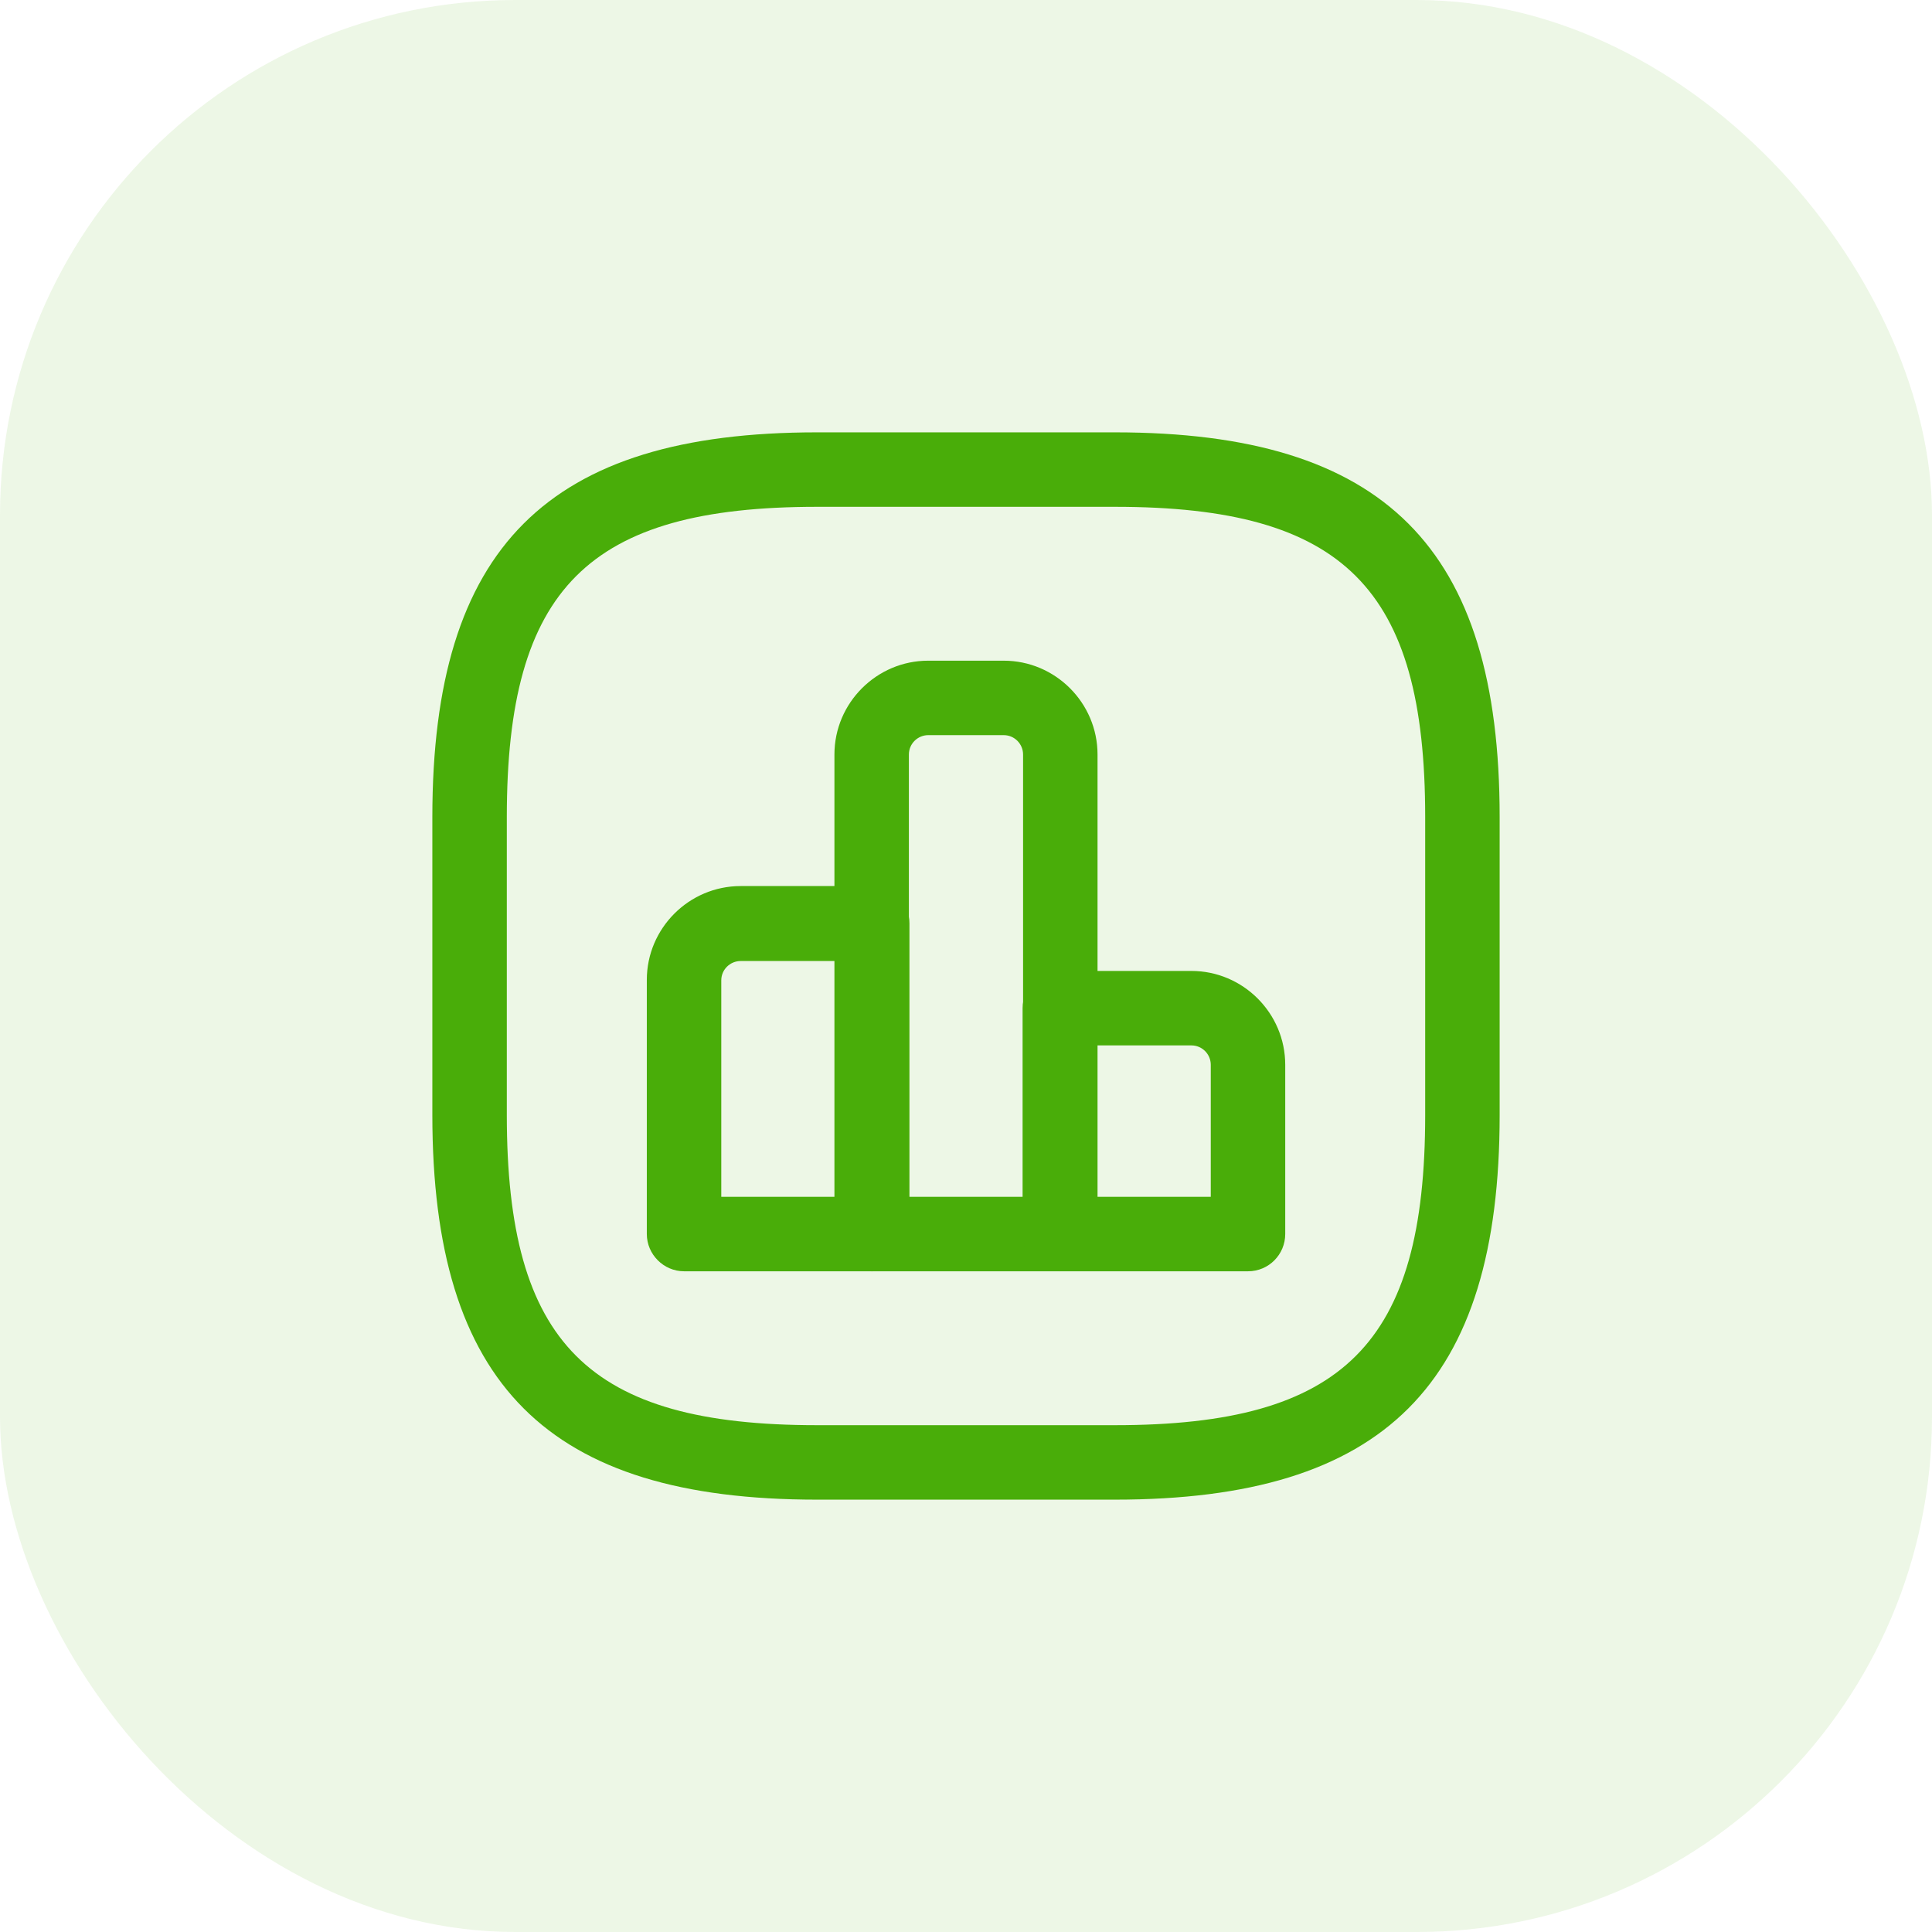 <svg width="120" height="120" viewBox="0 0 120 120" fill="none" xmlns="http://www.w3.org/2000/svg">
<rect width="120" height="120" rx="32" fill="#49AD09" fill-opacity="0.1"/>
<path d="M54.173 78.962H42.488C41.223 78.962 40.175 77.913 40.175 76.649V60.862C40.175 57.656 42.796 55.035 46.003 55.035H54.173C55.438 55.035 56.486 56.083 56.486 57.347V76.618C56.486 77.913 55.438 78.962 54.173 78.962ZM44.8 74.337H51.861V59.691H46.003C45.355 59.691 44.8 60.215 44.8 60.893V74.337Z" fill="#49AD09"/>
<path d="M65.826 78.962H54.14C52.876 78.962 51.828 77.913 51.828 76.649V46.864C51.828 43.657 54.449 41.036 57.655 41.036H62.342C65.549 41.036 68.17 43.657 68.17 46.864V76.649C68.139 77.913 67.121 78.962 65.826 78.962ZM56.484 74.337H63.545V46.864C63.545 46.216 63.02 45.661 62.342 45.661H57.655C57.008 45.661 56.453 46.185 56.453 46.864V74.337H56.484Z" fill="#49AD09"/>
<path d="M77.515 78.962H65.829C64.565 78.962 63.517 77.913 63.517 76.649V62.62C63.517 61.355 64.565 60.307 65.829 60.307H74C77.207 60.307 79.828 62.928 79.828 66.135V76.649C79.828 77.913 78.81 78.962 77.515 78.962ZM68.142 74.337H75.203V66.135C75.203 65.487 74.678 64.932 74 64.932H68.142V74.337Z" fill="#49AD09"/>
<path d="M69.25 93.146H50.75C34.008 93.146 26.854 85.993 26.854 69.25V50.75C26.854 34.008 34.008 26.854 50.75 26.854H69.25C85.993 26.854 93.146 34.008 93.146 50.75V69.25C93.146 85.993 85.993 93.146 69.25 93.146ZM50.75 31.479C36.536 31.479 31.479 36.536 31.479 50.75V69.25C31.479 83.464 36.536 88.521 50.75 88.521H69.25C83.464 88.521 88.521 83.464 88.521 69.25V50.75C88.521 36.536 83.464 31.479 69.25 31.479H50.75Z" fill="#49AD09"/>
</svg>
